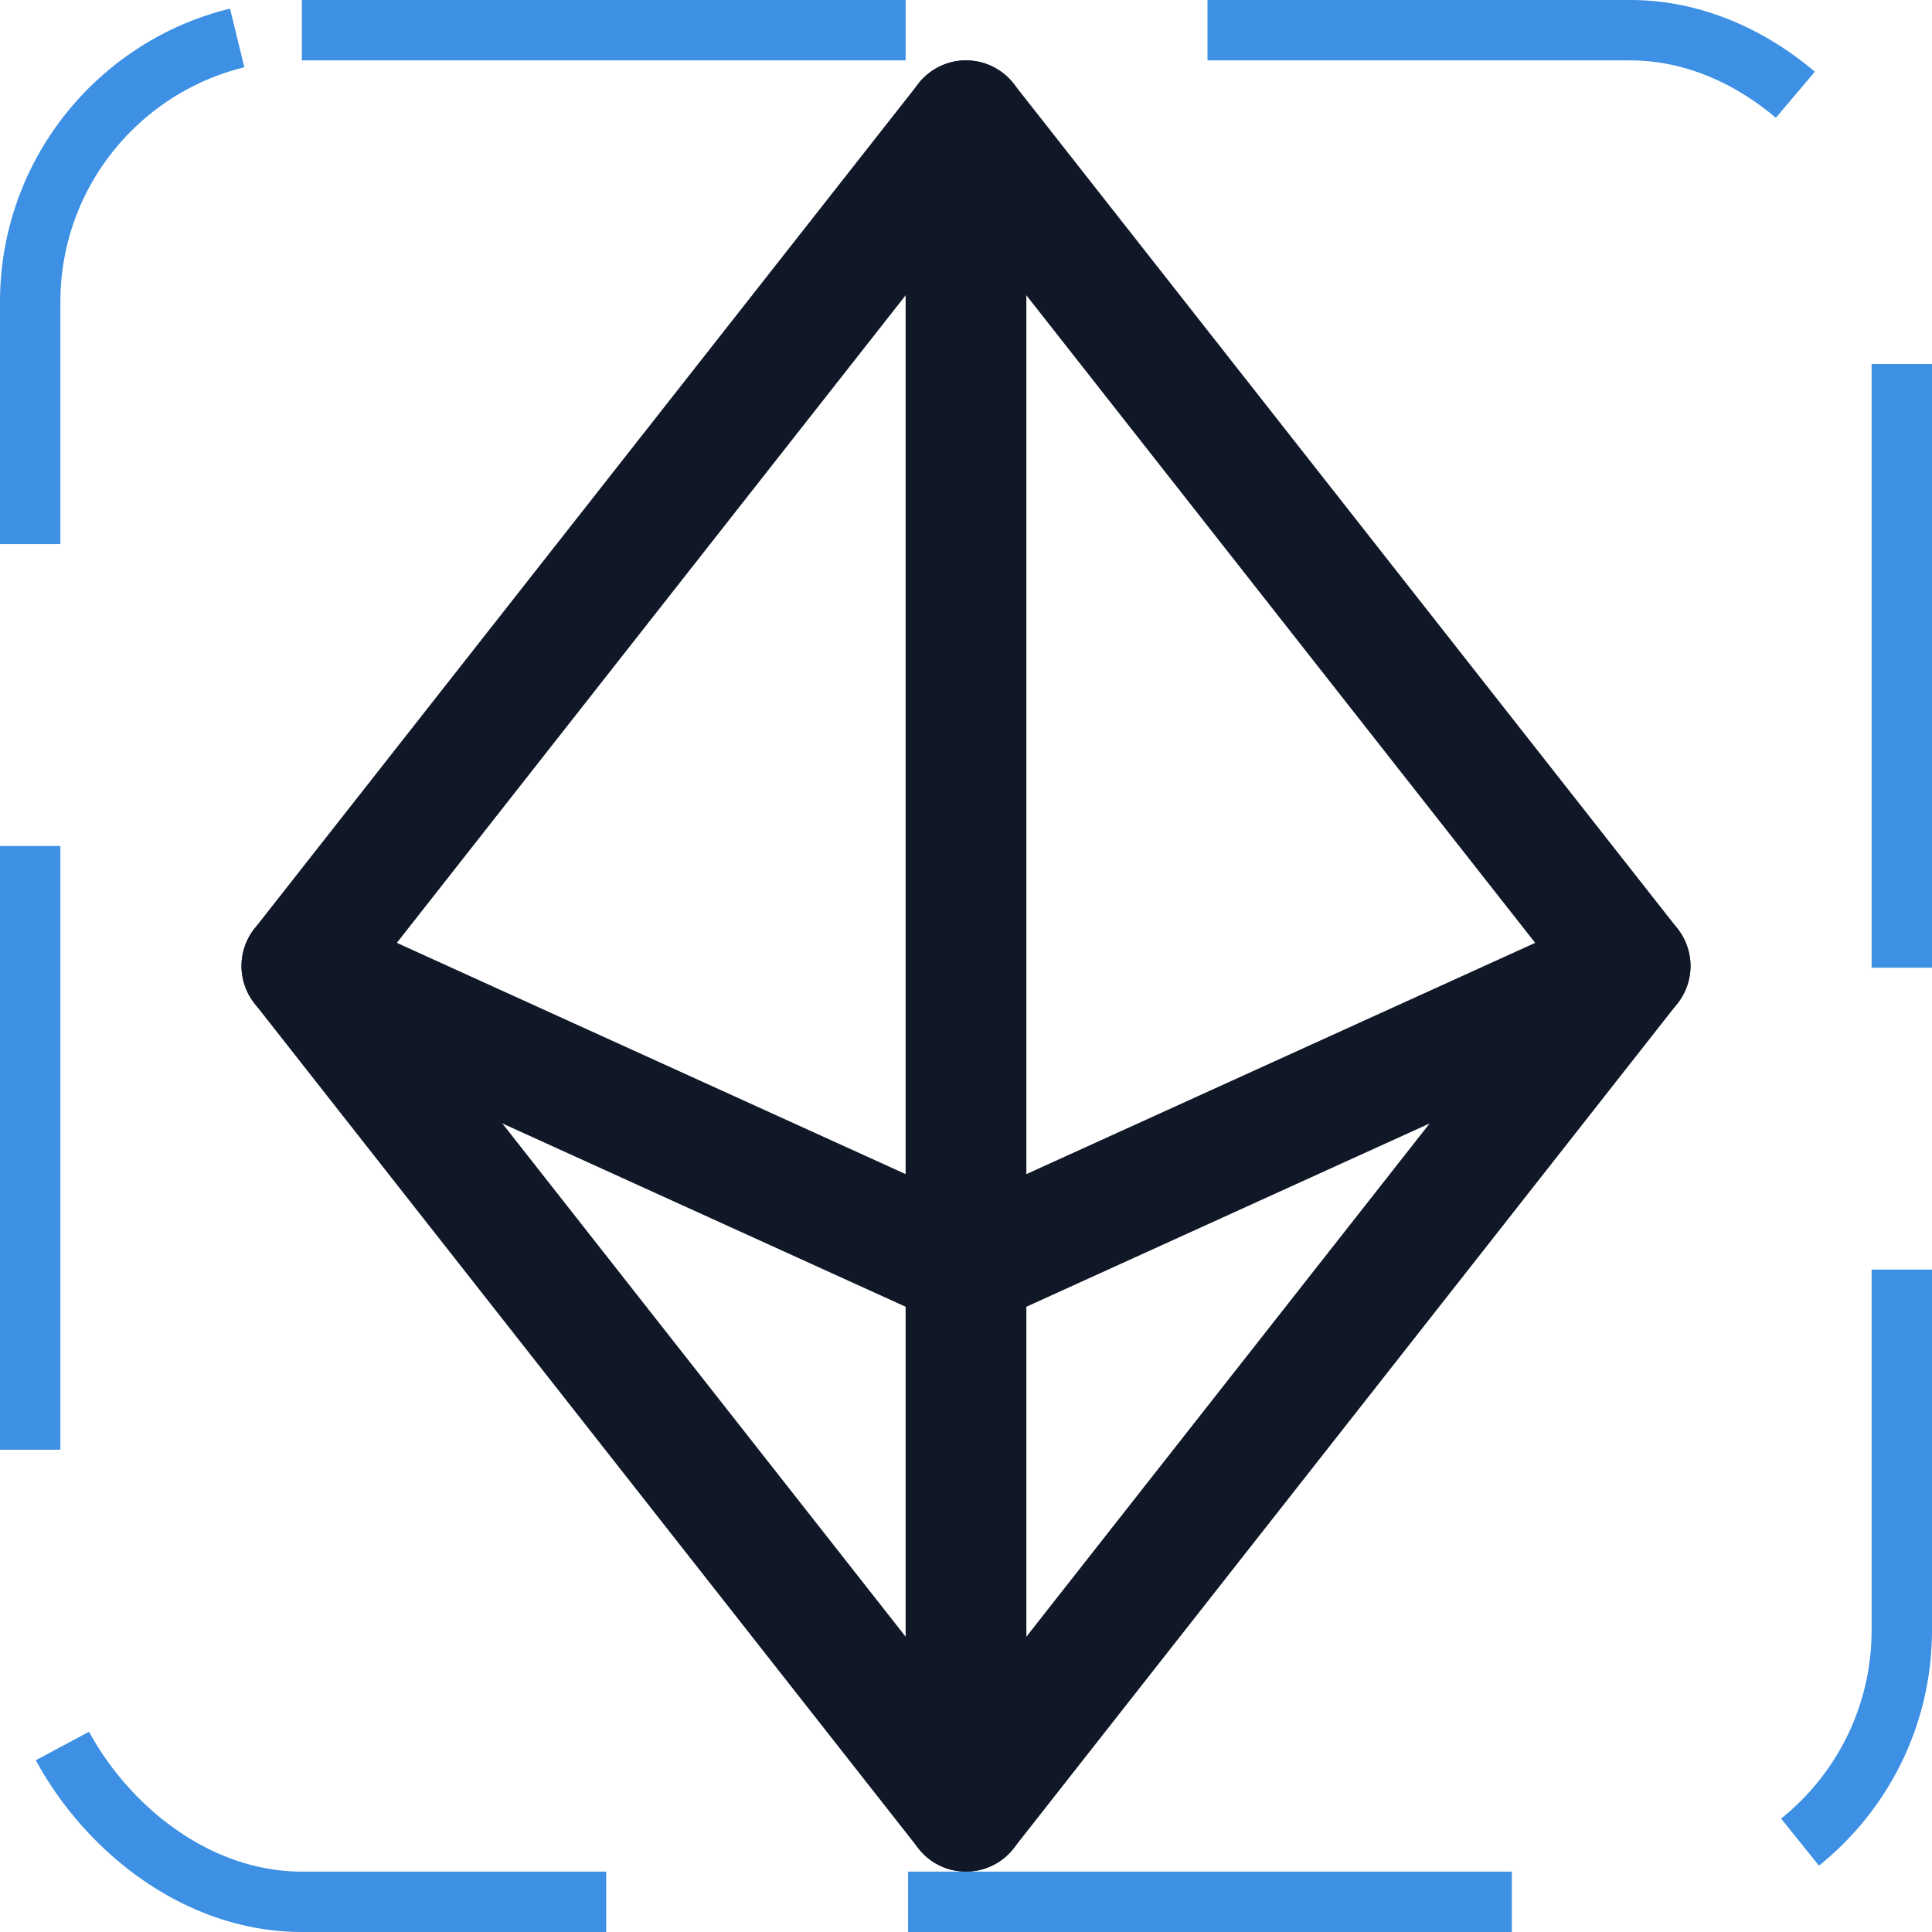<svg width="32" height="32" viewBox="0 0 32 32" fill="none" xmlns="http://www.w3.org/2000/svg"><g id="Icon-CurrencyEth"><g clip-path="url(#clip0_12_6480)"><g id="size=md (32px)"><g id="CurrencyEth"><path id="Vector" d="M16 2V30" stroke="#101828" stroke-width="2" stroke-linecap="round" stroke-linejoin="round"/><path id="Vector_2" d="M27 16L16 21L5 16" stroke="#101828" stroke-width="2" stroke-linecap="round" stroke-linejoin="round"/><path id="Vector_3" d="M16 2L27 16L16 30L5 16L16 2Z" stroke="#101828" stroke-width="2" stroke-linecap="round" stroke-linejoin="round"/></g></g></g><rect x="0.5" y="0.5" width="31" height="31" rx="4.5" stroke="#3D90E3" stroke-dasharray="10 5"/></g><defs><clipPath id="clip0_12_6480"><rect width="32" height="32" rx="5" fill="white"/></clipPath></defs></svg>